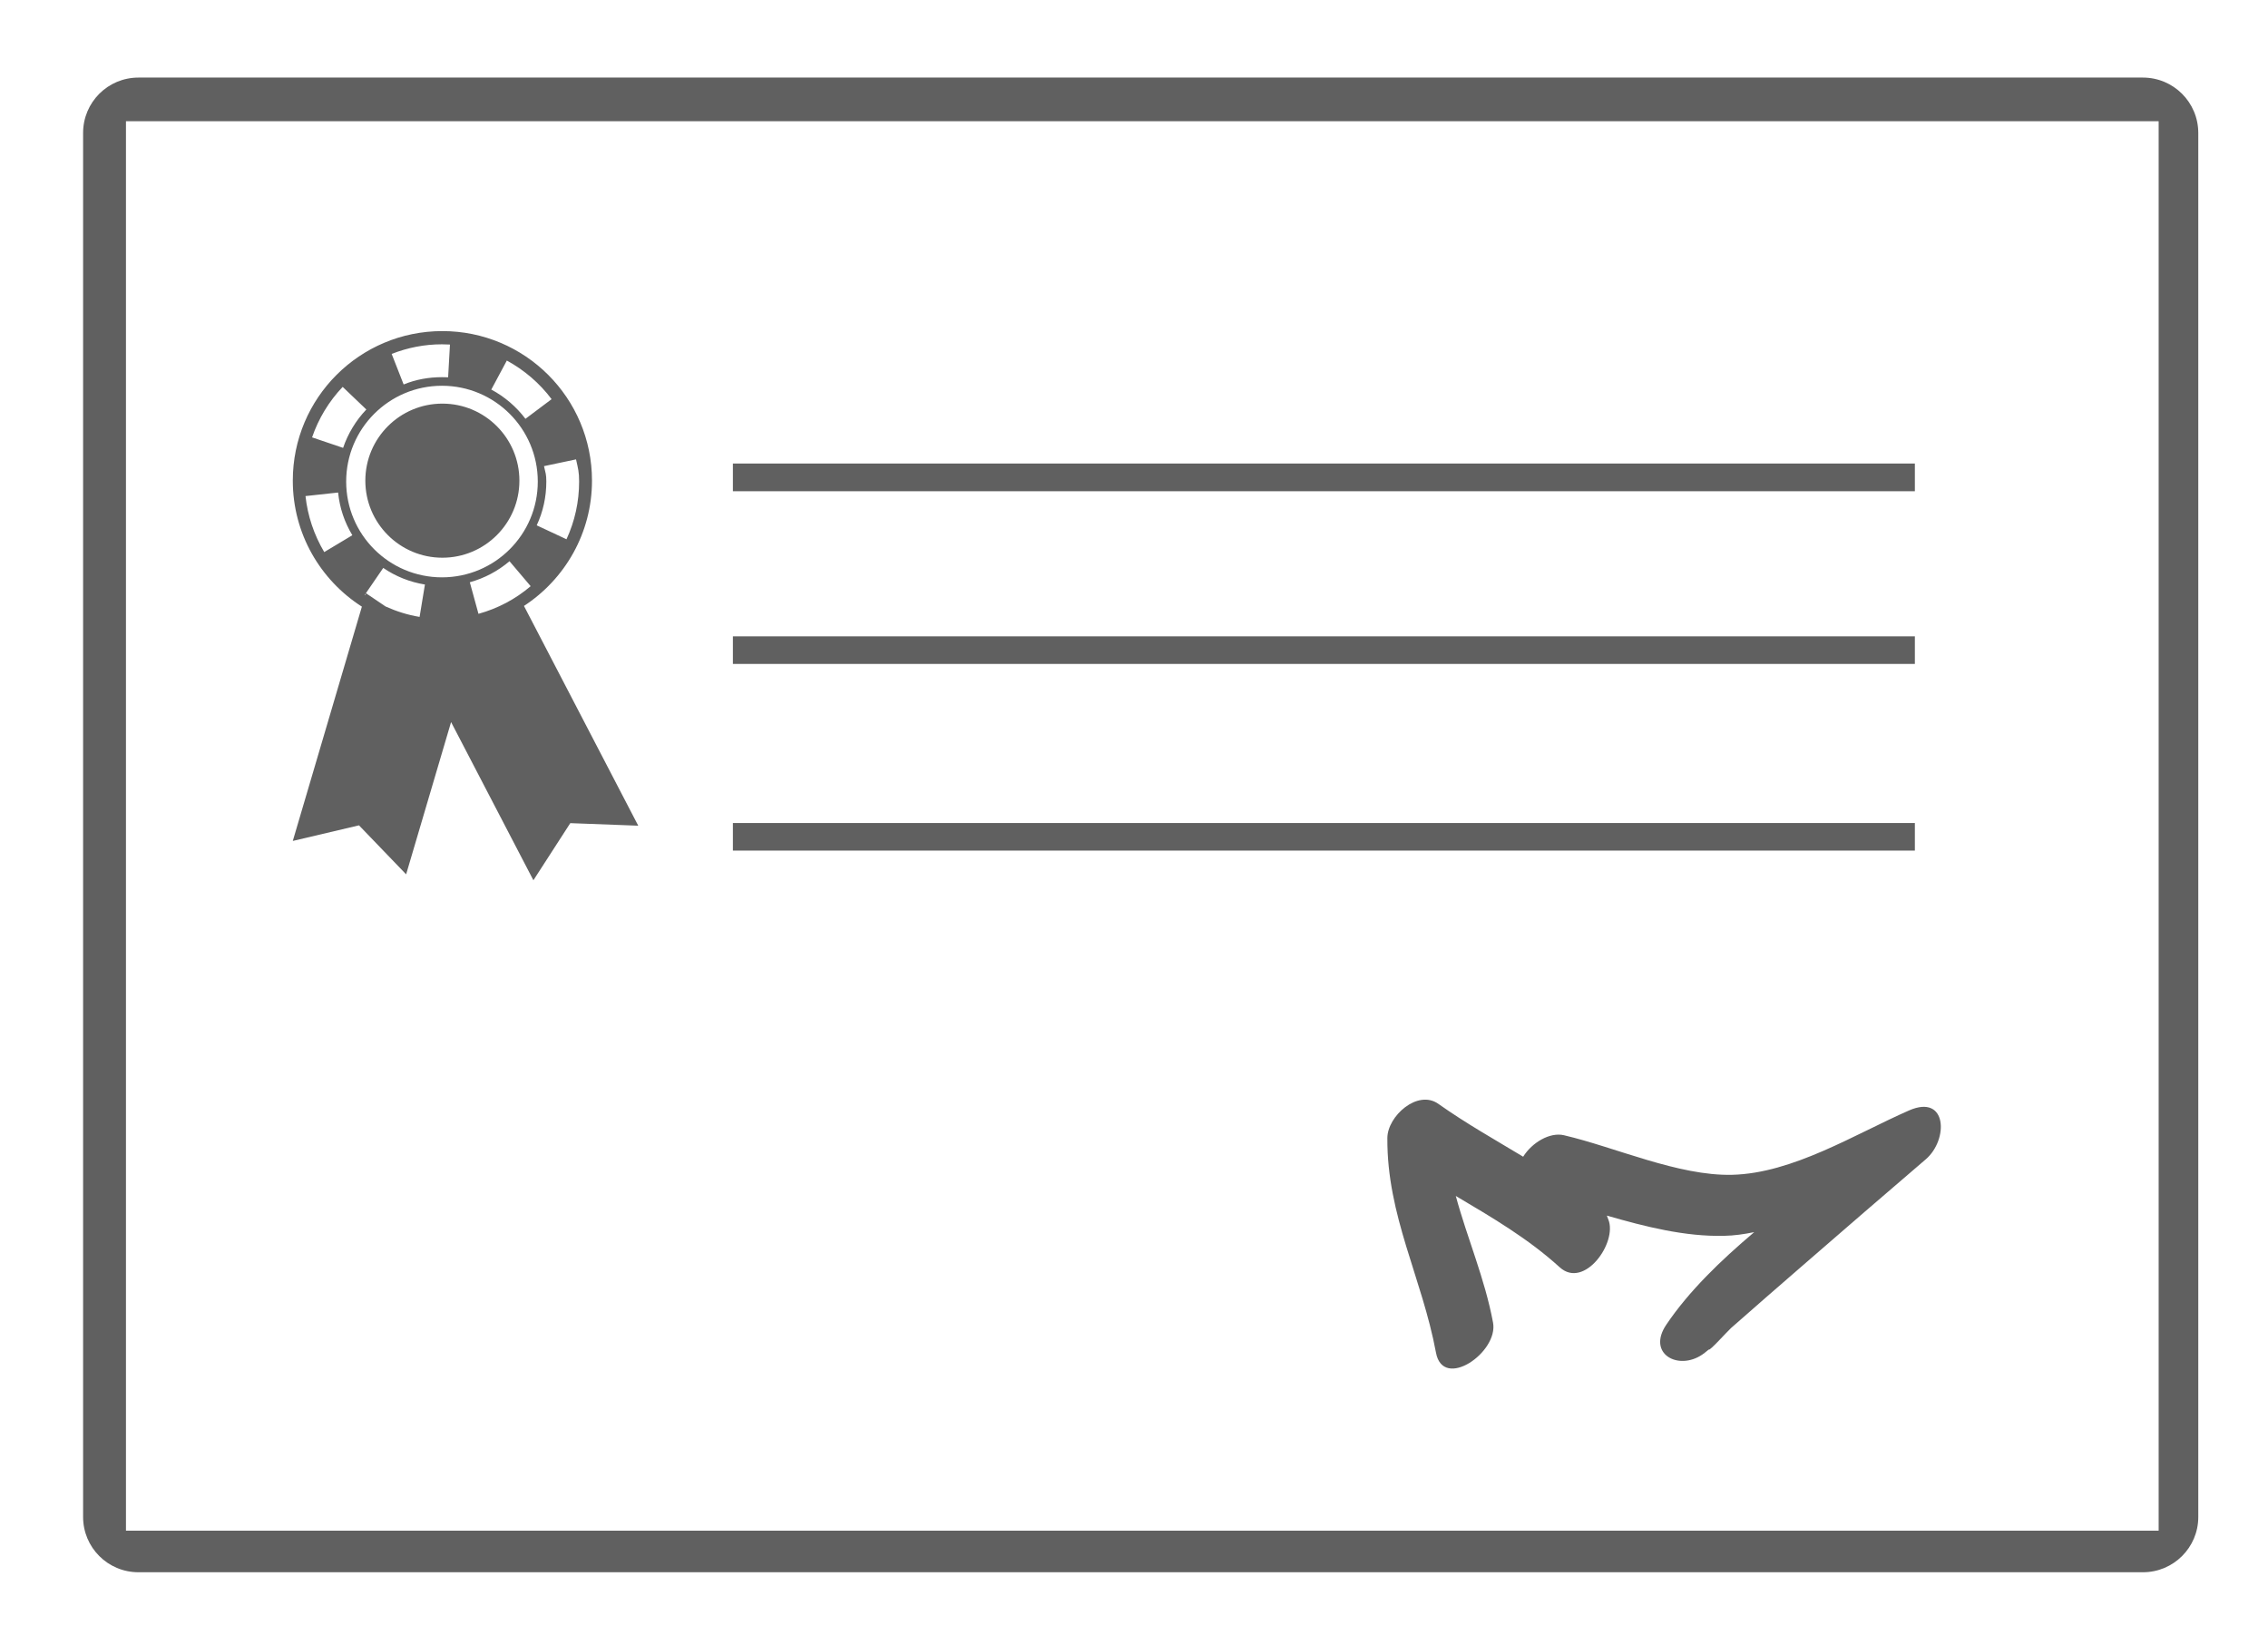 <?xml version="1.0" encoding="utf-8"?>
<!-- Generator: Adobe Illustrator 17.0.0, SVG Export Plug-In . SVG Version: 6.00 Build 0)  -->
<!DOCTYPE svg PUBLIC "-//W3C//DTD SVG 1.1//EN" "http://www.w3.org/Graphics/SVG/1.1/DTD/svg11.dtd">
<svg version="1.1" id="Capa_1" xmlns="http://www.w3.org/2000/svg" xmlns:xlink="http://www.w3.org/1999/xlink" x="0px" y="0px"
	 width="327.5px" height="237.5px" viewBox="0 0 327.5 237.5" enable-background="new 0 0 327.5 237.5" xml:space="preserve">
<path fill="#606060" d="M52.754,69.398c0-6.14,4.984-11.124,11.124-11.124s11.124,4.984,11.124,11.124s-4.984,11.124-11.124,11.124
	S52.754,75.538,52.754,69.398z M42.28,121.413l9.976-33.826c-5.994-3.836-9.976-10.542-9.976-18.197
	c0-11.946,9.668-21.588,21.597-21.588s21.606,9.642,21.606,21.588c0,7.579-3.913,14.232-9.822,18.095l16.502,31.728l-9.814-0.368
	l-5.326,8.247l-11.886-22.839l-6.491,21.982l-6.808-7.073L42.28,121.413z M52.822,85.686L52.668,85.9
	c0.026,0.009,0.051,0.017,0.069,0.034L52.822,85.686z M61.36,84.393c-2.167-0.351-4.205-1.156-6.02-2.398l-2.501,3.648l2.835,1.918
	c1.559,0.702,3.194,1.225,4.915,1.507L61.36,84.393z M76.628,84.632l-3.057-3.605c-1.678,1.43-3.614,2.449-5.729,3.04l1.25,4.556
	C71.884,87.852,74.428,86.508,76.628,84.632z M83.18,66.324L78.555,67.3c0.231,1.045,0.334,1.156,0.334,2.227
	c0,2.209-0.462,4.342-1.387,6.32l4.299,2.012c1.207-2.612,1.824-5.429,1.824-8.332C83.625,68.122,83.479,67.677,83.18,66.324z
	 M70.942,56.245c1.91,1.019,3.614,2.475,4.933,4.222l3.776-2.835c-1.721-2.304-3.956-4.213-6.465-5.575L70.942,56.245z
	 M56.556,51.098l1.73,4.41c1.764-0.719,3.622-1.053,5.532-1.053c0.3,0,0.599,0.017,0.891,0.017l0.265-4.727
	c-0.385-0.009-0.771-0.034-1.156-0.034C61.308,49.711,58.868,50.19,56.556,51.098z M45.064,63.147l4.479,1.516
	c0.694-2.047,1.858-3.973,3.357-5.541l-3.417-3.263C47.513,57.923,45.988,60.441,45.064,63.147z M50.878,77.276
	c-1.139-1.893-1.833-3.956-2.055-6.166l-4.71,0.514c0.317,2.869,1.225,5.583,2.706,8.084L50.878,77.276z M63.818,83.356
	c7.639,0,13.839-6.183,13.839-13.83c0-7.63-6.2-13.83-13.839-13.83s-13.83,6.191-13.83,13.83S56.179,83.356,63.818,83.356z
	 M317.433,19.19v199.828c0,4.41-3.58,7.981-7.99,7.981H19.99c-4.419,0-7.99-3.571-7.99-7.981V19.19c0-4.419,3.571-7.99,7.99-7.99
	h289.445C313.853,11.201,317.424,14.772,317.433,19.19z M311.71,17.5H18.189V221h293.521C311.711,221,311.711,17.5,311.71,17.5z
	 M276.508,70.922v-3.999H105.83v3.999H276.508z M276.508,95.859v-3.982H105.83v3.982H276.508z M276.508,122.808v-3.982H105.83v3.982
	H276.508z M250.107,169.616c-7.741,0.18-16.827-3.973-24.269-5.712c-2.038-0.48-4.616,1.053-5.892,3.1
	c-4.076-2.458-8.229-4.787-12.246-7.63c-2.997-2.124-7.347,1.773-7.365,4.924c-0.077,11.252,5.01,20.184,7.022,31
	c1.019,5.489,9.043-0.051,8.238-4.342c-1.182-6.363-3.734-12.194-5.378-18.283c5.207,3.091,10.422,6.123,15.012,10.302
	c3.537,3.203,8.367-3.58,7.013-6.911c-0.077-0.18-0.146-0.368-0.214-0.557c5.609,1.618,11.321,3.057,16.939,2.92
	c1.43-0.026,2.877-0.231,4.342-0.531c-4.898,4.145-9.428,8.521-12.682,13.342c-2.86,4.213,1.704,6.697,5.172,4.342
	c0.12-0.094,0.24-0.18,0.351-0.257c0.223-0.163,0.42-0.325,0.608-0.488c0.06,0.308,2.612-2.552,3.211-3.1
	c3.425-3.031,6.902-6.029,10.345-9.026c5.917-5.147,11.835-10.242,17.778-15.337c3.28-2.817,3.109-9.471-2.423-7.048
	C267.851,163.75,258.867,169.411,250.107,169.616z"/>
</svg>
